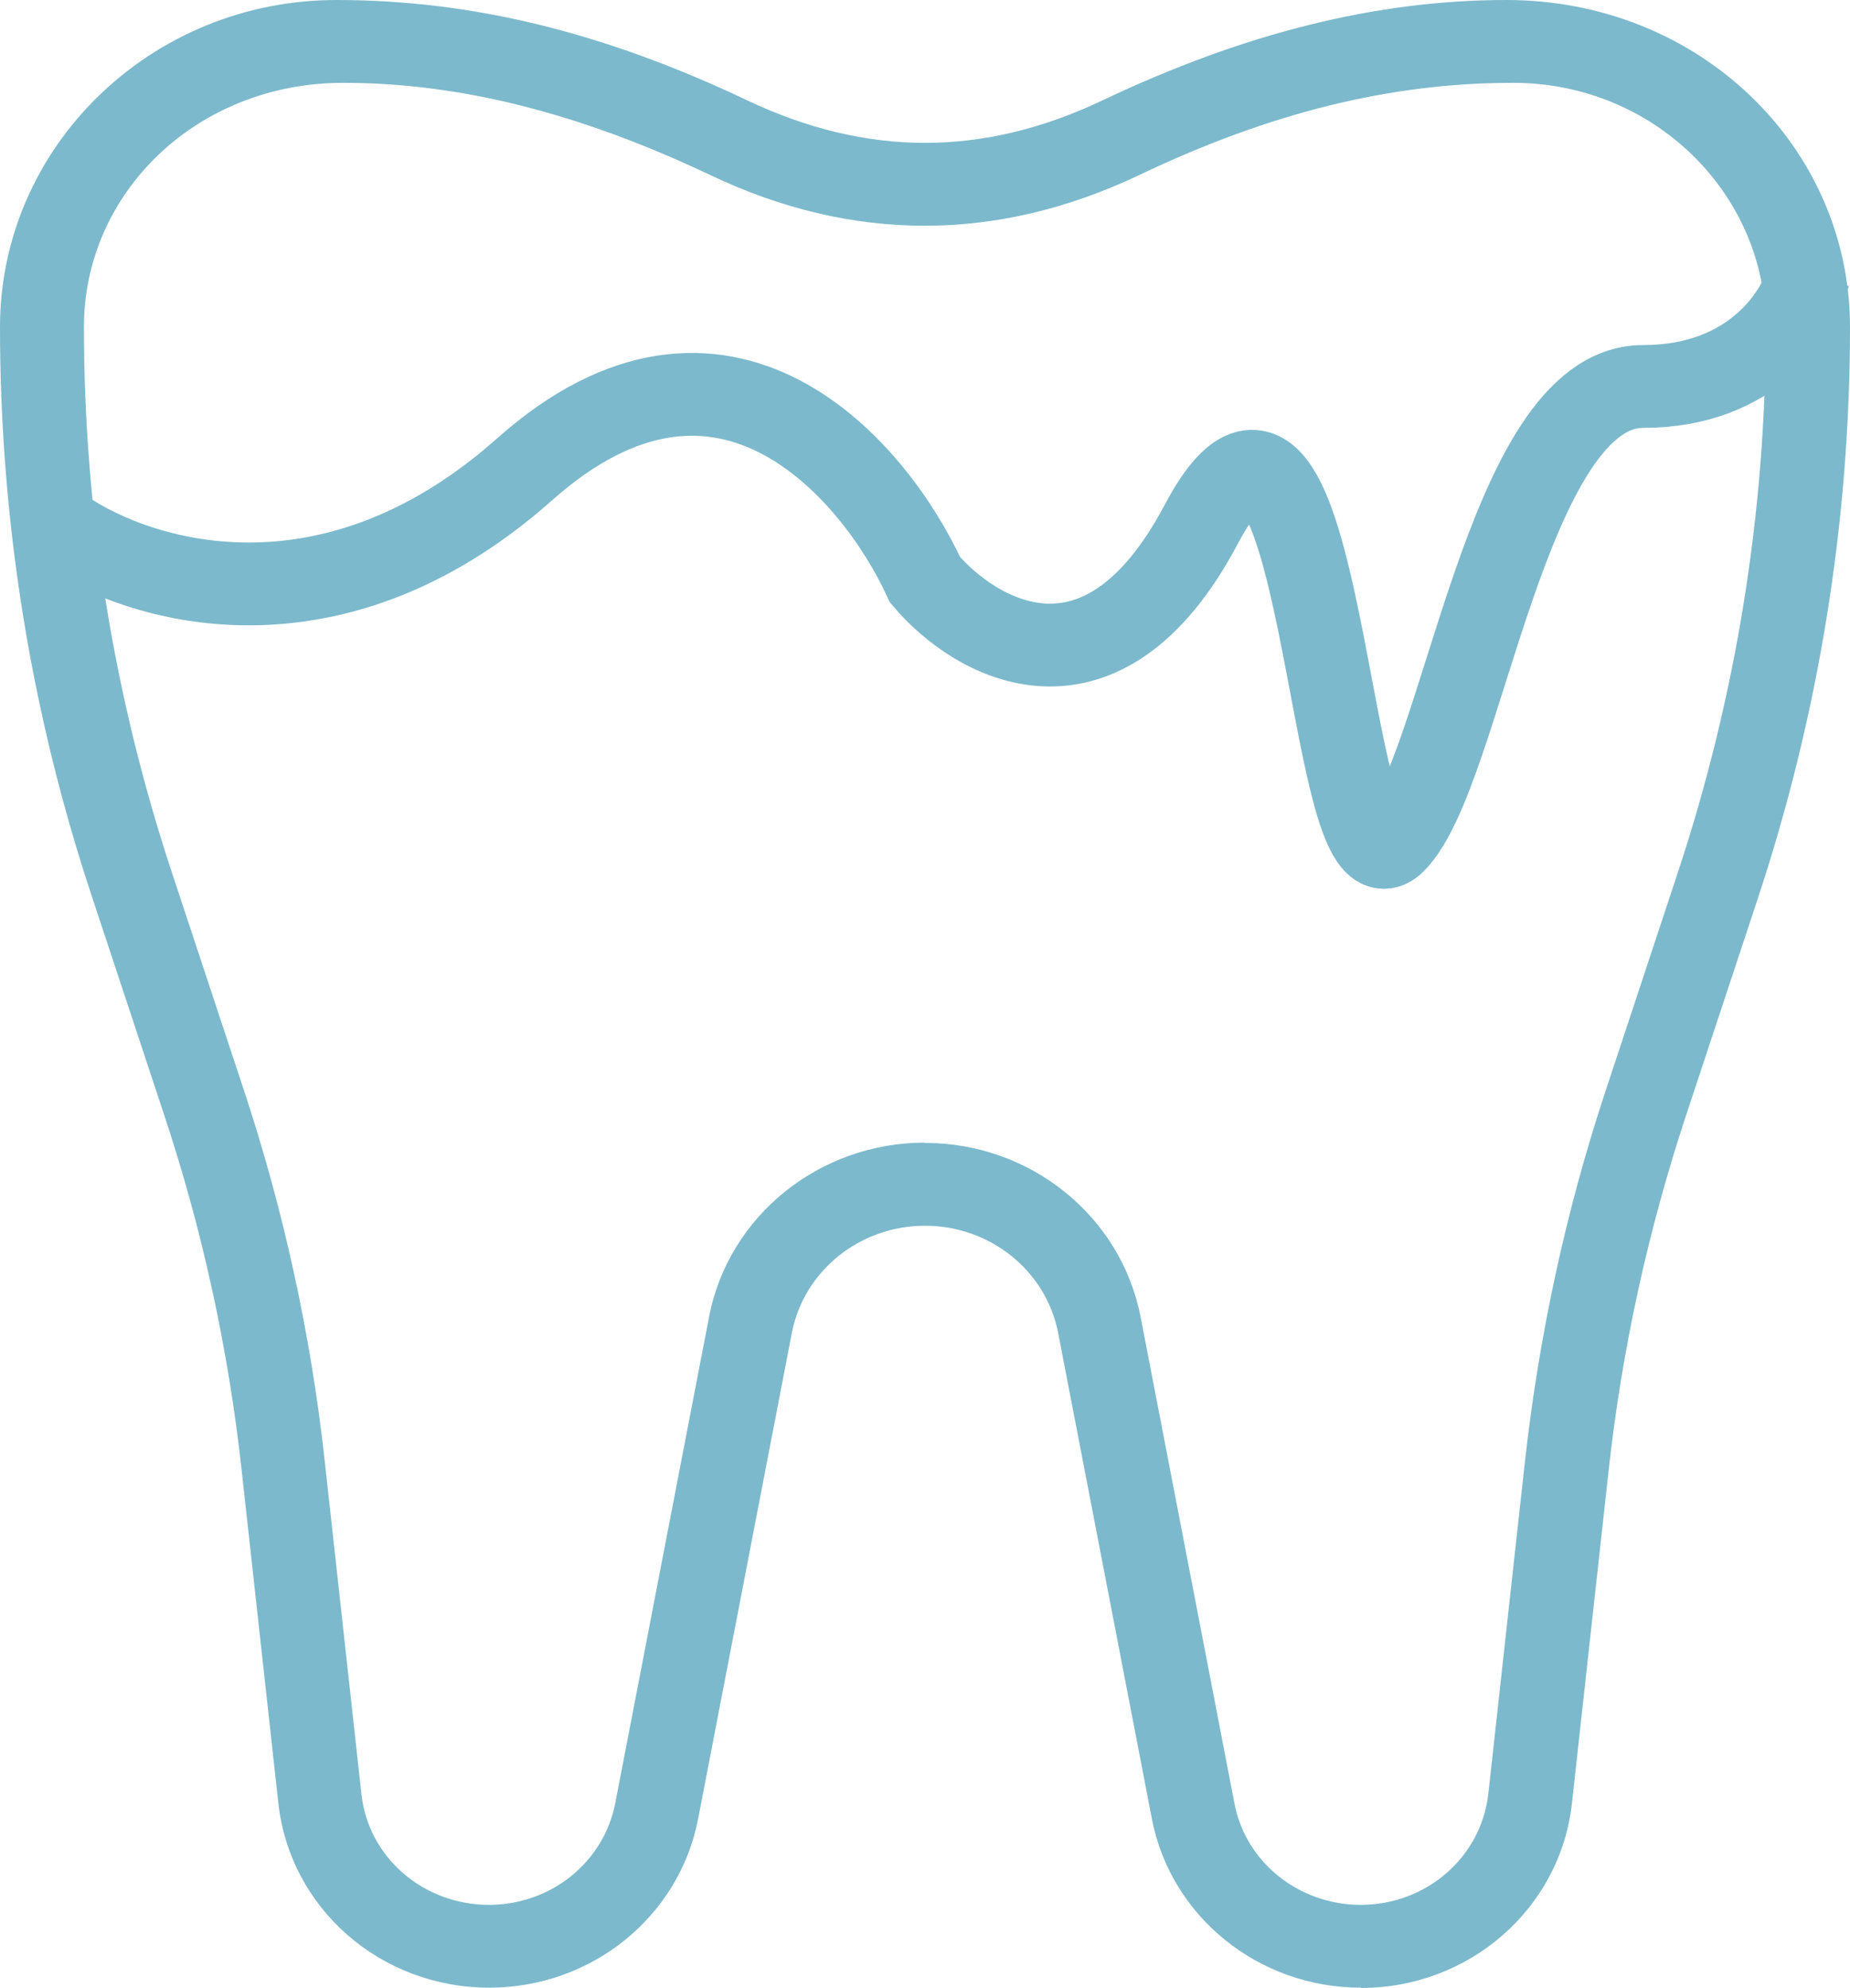 <svg width="67" height="72" viewBox="0 0 67 72" fill="none" xmlns="http://www.w3.org/2000/svg">
<g clip-path="url(#clip0_27_862)">
<path d="M49.28 72C45.59 72 42.41 69.44 41.72 65.9L38.32 48.27C37.88 46.03 35.86 44.4 33.5 44.4C31.14 44.4 29.12 46.03 28.68 48.27L25.28 65.9C24.59 69.44 21.42 72 17.72 72C13.78 72 10.5 69.13 10.08 65.31L8.75 53.24C8.27 48.87 7.33 44.55 5.94 40.37L3.34 32.51C1.12 25.83 0 18.88 0 11.85C0 5.32 5.46 0 12.18 0C17.13 0 21.91 1.19 27.05 3.63C31.39 5.69 35.61 5.69 39.94 3.63C45.08 1.19 49.87 0 54.56 0C61.54 0 67 5.32 67 11.85C67 18.87 65.88 25.83 63.67 32.52L61.07 40.38C59.69 44.55 58.74 48.88 58.26 53.25L56.93 65.32C56.51 69.13 53.22 72.01 49.29 72.01L49.28 72ZM33.5 41.4C37.32 41.4 40.6 44.05 41.31 47.71L44.71 65.34C45.12 67.46 47.04 69 49.28 69C51.66 69 53.64 67.27 53.9 64.99L55.23 52.92C55.74 48.35 56.72 43.81 58.17 39.45L60.77 31.59C62.88 25.2 63.95 18.56 63.95 11.85C63.95 6.97 59.85 3 54.81 3C50.33 3 45.98 4.09 41.26 6.34C36.1 8.79 30.87 8.79 25.72 6.34C21 4.1 16.65 3 12.43 3C7.14 3 3.04 6.97 3.04 11.85C3.04 18.56 4.11 25.2 6.22 31.59L8.82 39.45C10.27 43.82 11.26 48.35 11.76 52.92L13.09 64.99C13.34 67.28 15.33 69 17.71 69C19.95 69 21.86 67.46 22.28 65.33L25.68 47.7C26.38 44.05 29.67 41.39 33.49 41.39L33.5 41.4Z" fill="#7CB9CC"/>
<path d="M2 19C4.667 21 11.8 23.4 19 17C26.2 10.6 31.667 17 33.5 21C35.333 23.167 39.9 25.8 43.5 19C48 10.5 48 33 50.5 30.5C53 28 54.5 14 59.5 14C63.5 14 65.167 11.333 65.5 10" stroke="#7CB9CC" stroke-width="3"/>
</g>
<defs>
<clipPath id="clip0_27_862">
<rect width="67" height="72" fill="white"/>
</clipPath>
</defs>
</svg>

